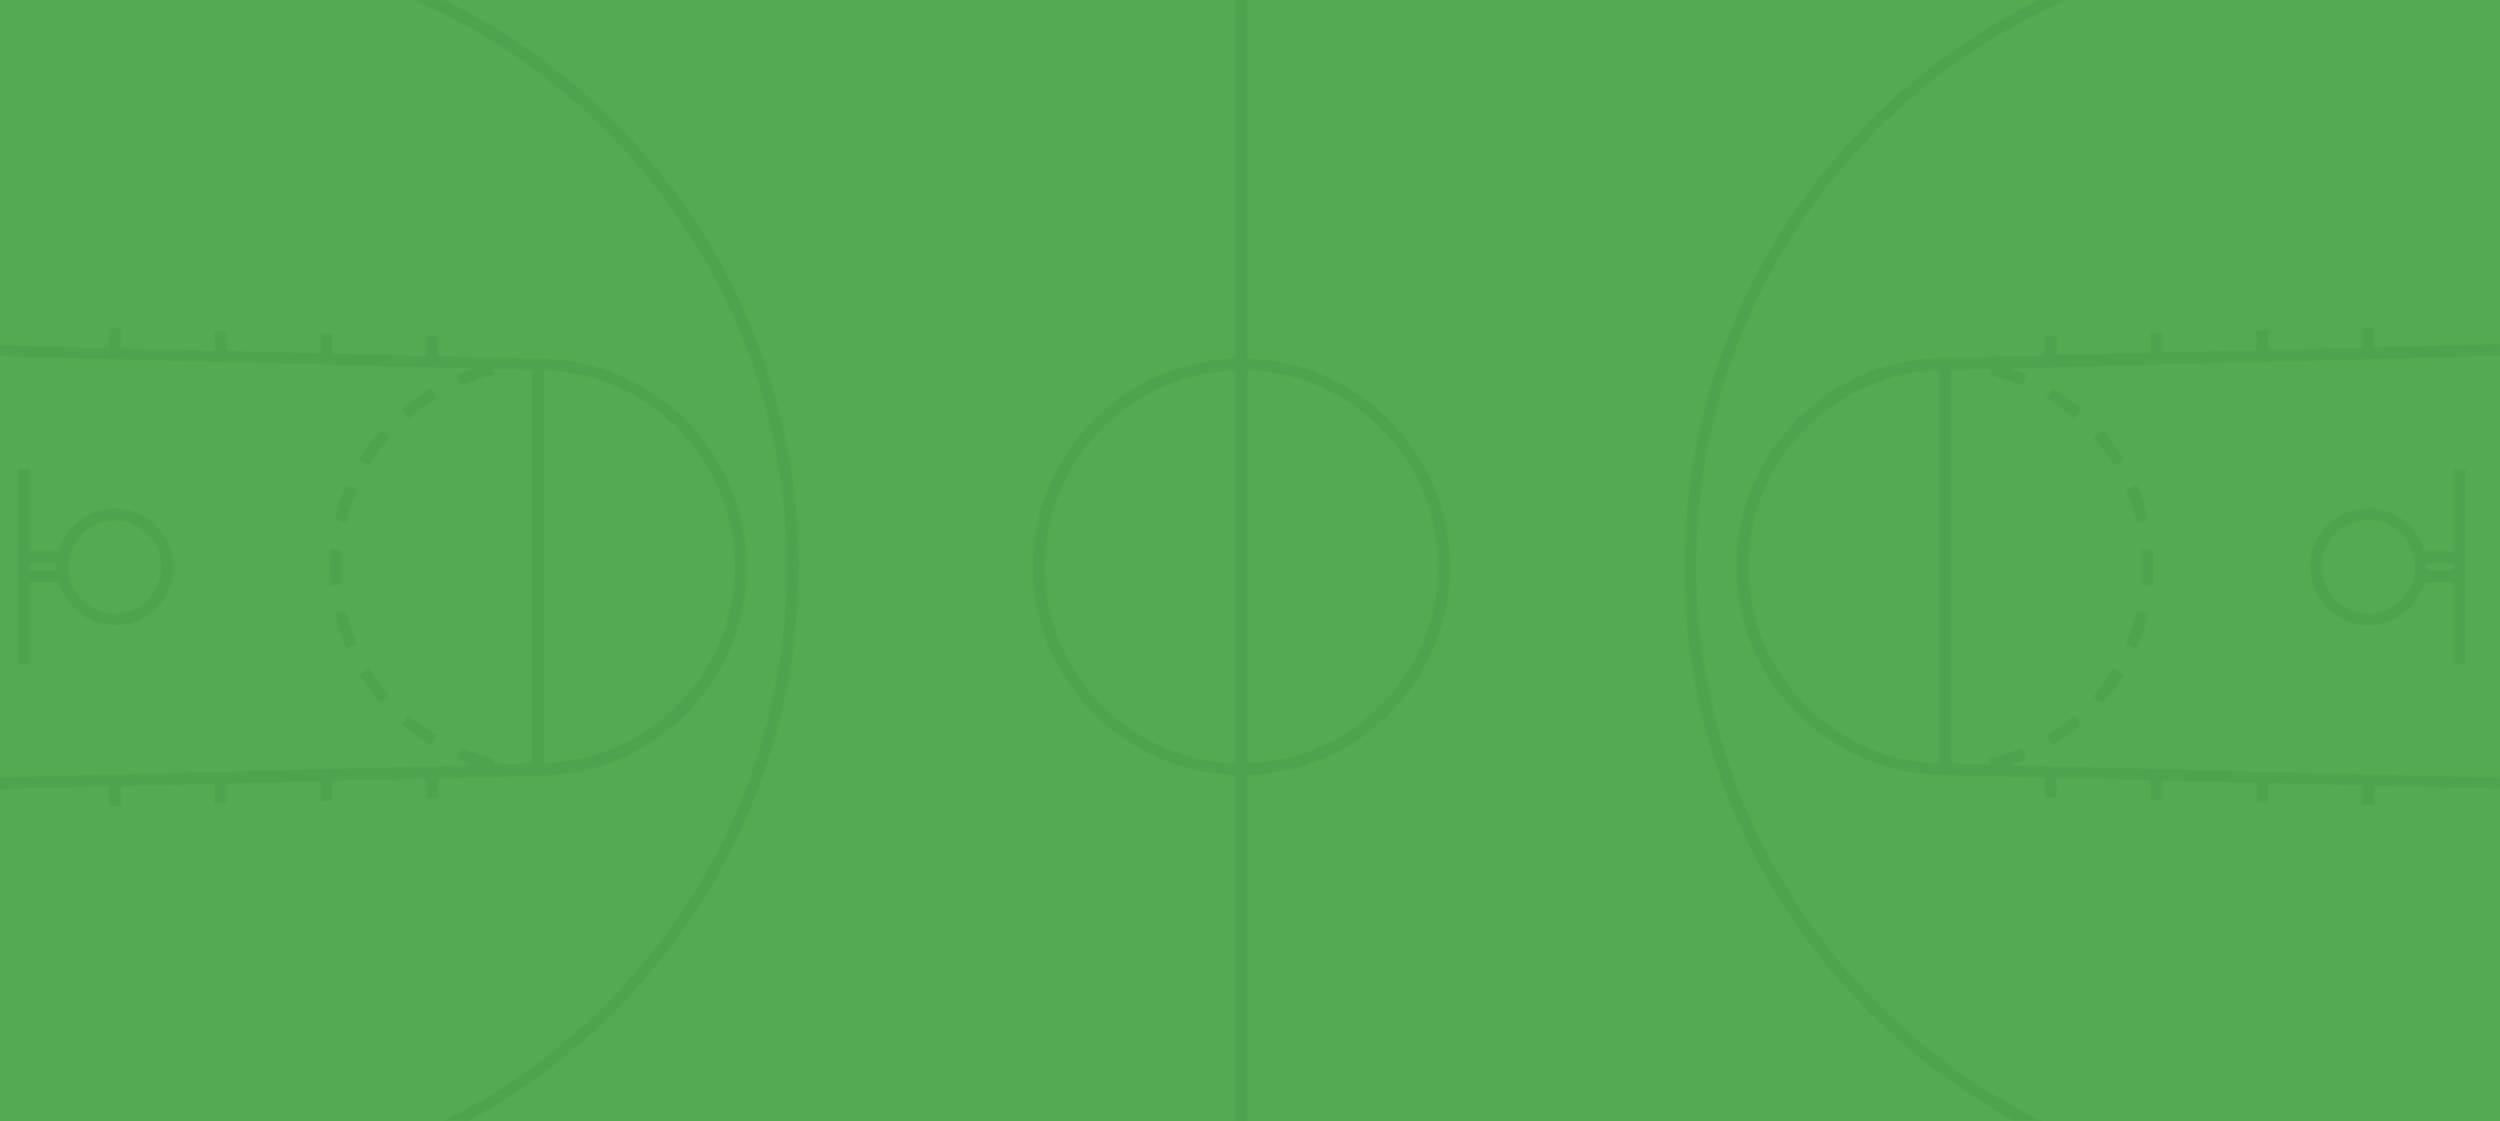 <svg width="1427" height="640" viewBox="0 0 1427 640" fill="none" xmlns="http://www.w3.org/2000/svg">
<rect x="-13" width="1440" height="640" fill="#53AA51"/>
<mask id="mask0_1_5425" style="mask-type:alpha" maskUnits="userSpaceOnUse" x="-13" y="0" width="1440" height="640">
<rect x="-13" width="1440" height="640" fill="#53AA51"/>
</mask>
<g mask="url(#mask0_1_5425)">
<g opacity="0.3">
<path d="M944.683 -140.507V-152H937.906V-140.507H479.389V-152H472.612V-140.507H-36V787.507H472.612V799H479.389V787.507H937.758V799H944.389V787.507H1453V-140.507H944.683ZM712.036 211.366C772.445 213.134 820.919 262.792 820.919 323.5C820.919 384.208 772.445 433.865 712.036 435.634V211.366ZM-29.222 202.673L270.316 210.335C268.106 211.072 265.896 211.808 263.686 212.692L260.592 213.871L263.097 220.207L266.191 219.028C270.316 217.408 274.442 216.081 278.714 214.903L281.956 214.019L281.072 210.63L297.279 211.072V211.661L300.668 211.514C301.699 211.514 302.731 211.514 303.762 211.366V435.781C302.731 435.781 301.699 435.781 300.668 435.634L297.279 435.486V436.076L281.367 436.518L282.251 433.129L279.009 432.245C274.736 431.213 270.464 429.74 266.485 428.119L263.391 426.94L260.887 433.276L263.981 434.455C266.043 435.339 268.253 436.076 270.464 436.812L-29.075 444.475V202.673H-29.222ZM-29.222 451.253L62.127 448.895V460.094H68.905V448.748L122.536 447.422V458.62H129.313V447.274L182.945 445.948V457.147H189.722V445.801L243.353 444.475V455.673H250.131V444.327L307.151 442.854H310.54V442.707C374.632 440.938 426.2 388.334 426.2 323.795C426.2 259.255 374.632 206.651 310.54 204.883V204.736H307.151L250.131 203.262V191.916H243.353V203.115L189.722 201.789V190.443H182.945V201.641L129.313 200.315V188.969H122.536V200.168L68.905 198.841V187.495H62.127V198.694L-29.222 196.337V-32.057L96.015 -29.11C290.649 -29.11 449.037 129.292 449.037 323.942C449.037 518.592 290.649 676.994 95.868 676.994L-29.37 679.941V451.253H-29.222ZM307.151 435.781C308.329 435.781 309.361 435.781 310.54 435.634V211.366C370.948 213.134 419.422 262.792 419.422 323.5C419.422 384.208 370.948 433.865 310.54 435.634V435.781H307.151ZM705.259 435.781C644.85 434.013 596.376 384.356 596.376 323.647C596.376 262.939 644.85 213.282 705.259 211.514V435.781ZM705.259 204.588C641.166 206.356 589.598 258.96 589.598 323.5C589.598 388.039 641.166 440.644 705.259 442.412V780.729H479.389V769.235H472.612V780.729H-29.222V686.277L96.015 683.33C294.332 683.33 455.815 521.981 455.815 323.5C455.815 125.019 294.48 -36.33 96.162 -36.33L-29.222 -39.277V-133.729H472.612V-122.235H479.389V-133.729H705.259V204.588ZM1446.52 444.475L1146.98 436.812C1149.19 436.076 1151.4 435.339 1153.46 434.455L1156.56 433.276L1154.05 426.94L1150.96 428.119C1146.83 429.74 1142.56 431.066 1138.43 432.245L1135.19 433.129L1136.08 436.518L1120.16 436.076V435.486L1116.77 435.634C1115.74 435.634 1114.71 435.634 1113.68 435.781V211.366C1114.71 211.366 1115.74 211.366 1116.77 211.514L1120.16 211.661V211.072L1136.37 210.63L1135.49 214.019L1138.73 214.903C1143 216.081 1147.27 217.408 1151.25 219.028L1154.35 220.207L1156.85 213.871L1153.76 212.692C1151.55 211.808 1149.34 211.072 1147.13 210.335L1446.66 202.673V444.475H1446.52ZM1446.52 195.895L1355.17 198.252V187.053H1348.39V198.399L1294.76 199.726V188.527H1287.98V199.873L1234.35 201.199V190H1227.57V201.346L1173.94 202.673V191.474H1167.16V202.82L1110.14 204.293H1106.76V204.441C1042.66 206.209 991.095 258.813 991.095 323.353C991.095 387.892 1042.66 440.496 1106.76 442.264V442.412H1110.14L1167.16 443.885V455.231H1173.94V444.033L1227.57 445.359V456.705H1234.35V445.506L1287.98 446.832V458.178H1294.76V446.98L1348.39 448.306V459.652H1355.17V448.453L1446.52 450.811V679.204L1321.28 676.257C1126.65 676.257 968.257 517.855 968.257 323.205C968.257 128.555 1126.65 -29.846 1321.43 -29.846L1446.66 -32.794V195.895H1446.52ZM1106.9 211.366V435.781C1046.49 434.013 998.02 384.356 998.02 323.647C998.02 262.792 1046.49 213.134 1106.9 211.366ZM1446.52 -39.13L1321.28 -36.182C1122.96 -36.182 961.48 125.166 961.48 323.647C961.48 522.128 1122.96 683.33 1321.13 683.33L1446.52 686.277V780.876H944.683V769.383H937.906V780.876H712.036V442.559C776.128 440.791 827.697 388.187 827.697 323.647C827.697 259.108 776.128 206.504 712.036 204.736V-133.729H937.906V-122.235H944.683V-133.729H1446.52V-39.13Z" fill="#479547"/>
<path d="M65.516 290.199C50.193 290.199 37.374 300.513 33.396 314.659H17.042V267.802H10.264V379.198H17.042V332.341H33.544C37.374 346.339 50.34 356.801 65.663 356.801C84.081 356.801 98.962 341.919 98.962 323.5C98.814 305.229 83.933 290.199 65.516 290.199ZM17.042 325.71V321.437H32.365C32.365 322.174 32.218 322.911 32.218 323.5C32.218 324.237 32.218 324.974 32.365 325.563H17.042V325.71ZM65.516 350.17C50.929 350.17 38.995 338.235 38.995 323.647C38.995 309.06 50.929 297.124 65.516 297.124C80.103 297.124 92.037 309.06 92.037 323.647C92.037 338.235 80.103 350.17 65.516 350.17Z" fill="#479547"/>
<path d="M212.56 384.208L210.792 381.261L205.045 384.945L206.813 387.745C209.318 391.723 212.118 395.407 215.064 399.091L217.274 401.743L222.431 397.47L220.221 394.818C217.569 391.429 214.917 387.892 212.56 384.208Z" fill="#479547"/>
<path d="M212.56 263.086C214.917 259.402 217.569 255.719 220.368 252.33L222.579 249.677L217.422 245.404L215.212 248.057C212.265 251.593 209.465 255.424 206.961 259.402L205.193 262.202L210.939 265.886L212.56 263.086Z" fill="#479547"/>
<path d="M198.415 295.209C199.594 290.936 200.92 286.662 202.541 282.684L203.719 279.59L197.384 277.085L196.205 280.179C194.437 284.452 193.111 289.02 191.932 293.588L191.048 296.83L197.531 298.598L198.415 295.209Z" fill="#479547"/>
<path d="M198.562 351.939L197.678 348.697L191.196 350.465L192.08 353.707C193.258 358.275 194.732 362.695 196.352 366.968L197.531 370.063L203.867 367.558L202.688 364.463C200.92 360.485 199.594 356.212 198.562 351.939Z" fill="#479547"/>
<path d="M235.839 236.858C239.228 234.058 242.764 231.406 246.595 229.048L249.394 227.28L245.711 221.533L242.911 223.302C238.933 225.807 235.25 228.606 231.566 231.553L228.914 233.764L233.187 238.921L235.839 236.858Z" fill="#479547"/>
<path d="M195.026 330.278C194.879 328.068 194.879 325.858 194.879 323.647C194.879 321.437 194.879 319.227 195.026 317.164L195.174 313.775L188.396 313.333L188.249 316.722C188.101 319.079 188.101 321.29 188.101 323.647C188.101 326.005 188.101 328.363 188.249 330.72L188.396 334.109L195.174 333.667L195.026 330.278Z" fill="#479547"/>
<path d="M235.986 410.437L233.334 408.227L229.061 413.384L231.714 415.594C235.25 418.541 239.08 421.341 243.059 423.846L245.858 425.614L249.541 419.867L246.742 418.099C242.911 415.741 239.375 413.236 235.986 410.437Z" fill="#479547"/>
<path d="M1351.93 356.801C1367.25 356.801 1380.07 346.487 1384.05 332.341H1400.55V379.198H1407.33V267.802H1400.55V314.659H1384.05C1380.22 300.661 1367.25 290.199 1351.93 290.199C1333.51 290.199 1318.63 305.081 1318.63 323.5C1318.63 341.919 1333.51 356.801 1351.93 356.801ZM1385.08 321.437H1400.4V325.71H1385.08C1385.08 324.973 1385.22 324.237 1385.22 323.647C1385.22 322.763 1385.08 322.174 1385.08 321.437ZM1351.93 296.977C1366.51 296.977 1378.45 308.912 1378.45 323.5C1378.45 338.088 1366.51 350.023 1351.93 350.023C1337.34 350.023 1325.41 338.088 1325.41 323.5C1325.26 308.912 1337.19 296.977 1351.93 296.977Z" fill="#479547"/>
<path d="M1174.38 423.846C1178.36 421.341 1182.05 418.541 1185.73 415.594L1188.38 413.384L1184.11 408.227L1181.46 410.437C1178.07 413.236 1174.38 415.889 1170.7 418.246L1167.9 420.015L1171.58 425.761L1174.38 423.846Z" fill="#479547"/>
<path d="M1202.23 399.091C1205.18 395.554 1207.98 391.723 1210.48 387.745L1212.25 384.945L1206.5 381.261L1204.74 384.061C1202.38 387.745 1199.73 391.429 1196.93 394.818L1194.72 397.47L1199.87 401.743L1202.23 399.091Z" fill="#479547"/>
<path d="M1181.46 236.858L1184.11 239.068L1188.38 233.911L1185.73 231.701C1182.19 228.754 1178.36 225.954 1174.38 223.449L1171.58 221.681L1167.9 227.427L1170.7 229.196C1174.53 231.406 1178.07 234.058 1181.46 236.858Z" fill="#479547"/>
<path d="M1204.88 263.086L1206.65 265.886L1212.4 262.202L1210.63 259.402C1208.12 255.424 1205.32 251.593 1202.38 248.057L1200.17 245.404L1195.01 249.677L1197.22 252.33C1199.87 255.719 1202.53 259.402 1204.88 263.086Z" fill="#479547"/>
<path d="M1218.88 295.209L1219.76 298.45L1226.25 296.682L1225.36 293.44C1224.18 288.873 1222.71 284.452 1221.09 280.032L1219.91 276.937L1213.58 279.442L1214.75 282.537C1216.37 286.81 1217.85 290.936 1218.88 295.209Z" fill="#479547"/>
<path d="M1222.27 317.017C1222.42 319.227 1222.42 321.437 1222.42 323.5C1222.42 325.71 1222.42 327.92 1222.27 330.131L1222.12 333.52L1228.9 333.962L1229.05 330.573C1229.19 328.215 1229.19 325.858 1229.19 323.5C1229.19 321.142 1229.19 318.785 1229.05 316.575L1228.9 313.185L1222.12 313.628L1222.27 317.017Z" fill="#479547"/>
<path d="M1221.09 366.968C1222.86 362.695 1224.18 358.127 1225.36 353.707L1226.25 350.465L1219.76 348.697L1218.88 351.939C1217.7 356.212 1216.37 360.485 1214.75 364.463L1213.58 367.558L1219.91 370.063L1221.09 366.968Z" fill="#479547"/>
</g>
</g>
</svg>
